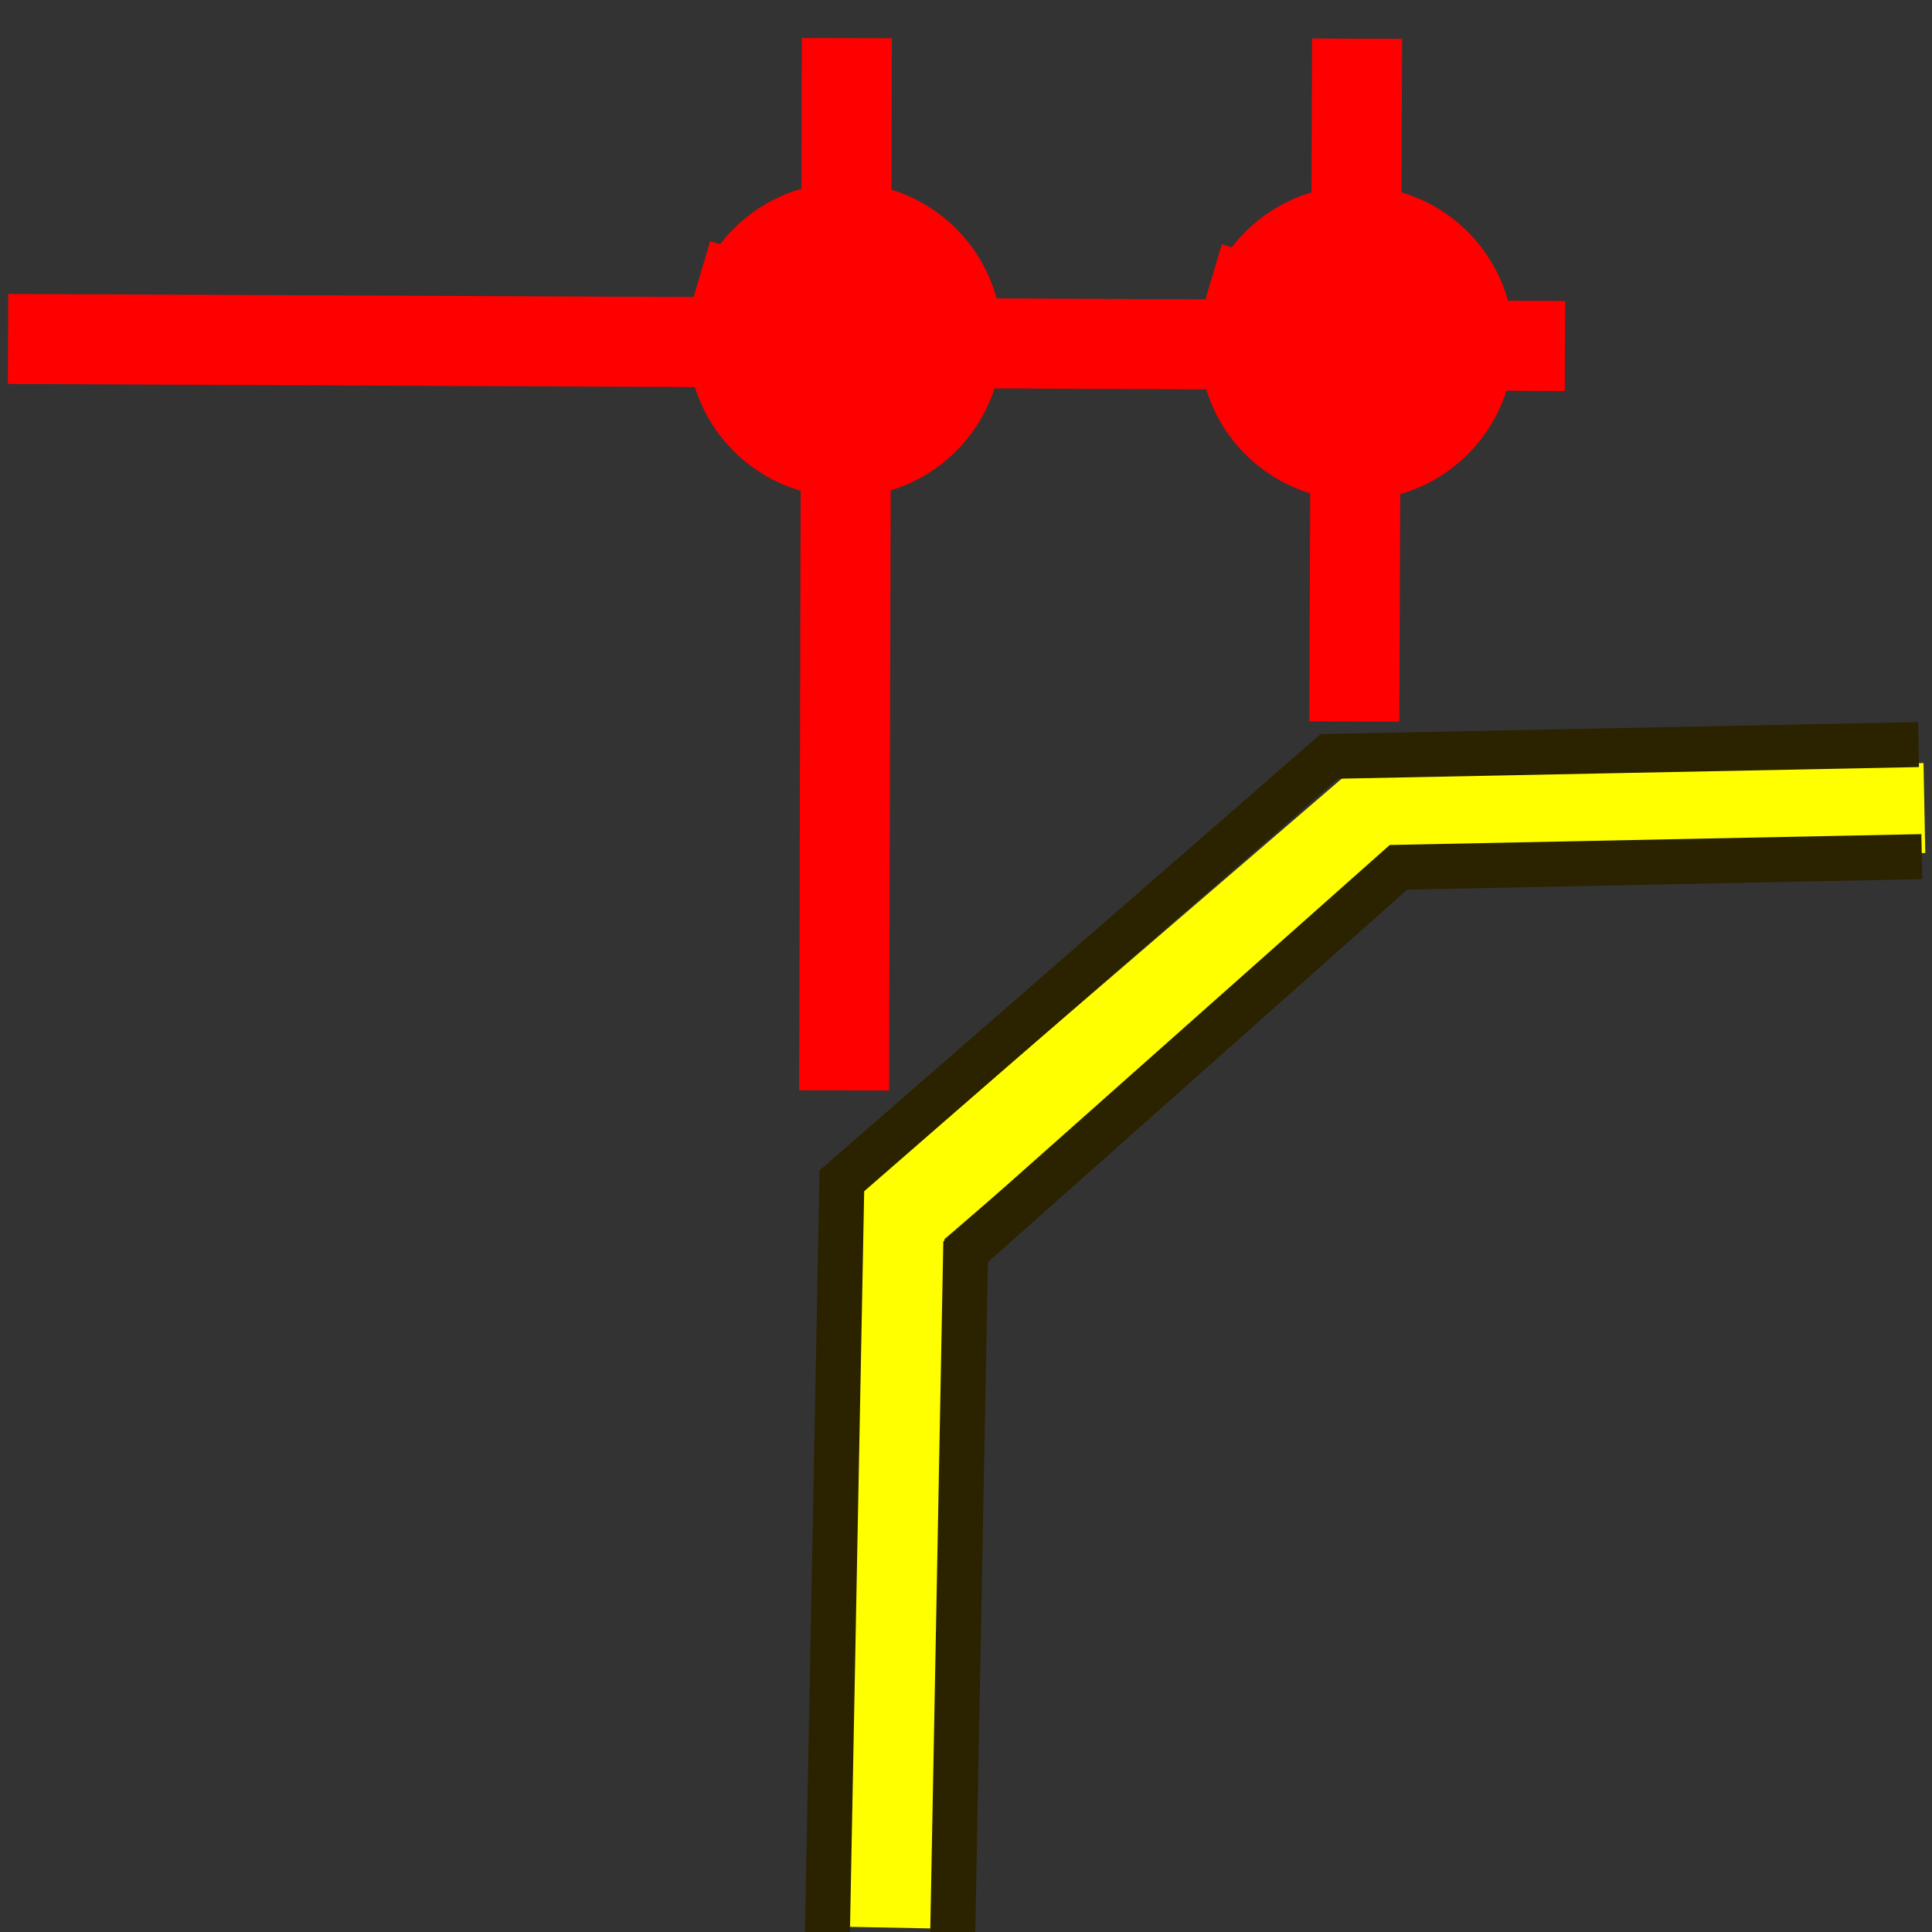 <?xml version="1.0" encoding="UTF-8" standalone="no"?>
<!-- Created with Inkscape (http://www.inkscape.org/) -->

<svg
   xmlns:dc="http://purl.org/dc/elements/1.1/"
   xmlns:cc="http://creativecommons.org/ns#"
   xmlns:rdf="http://www.w3.org/1999/02/22-rdf-syntax-ns#"
   xmlns:svg="http://www.w3.org/2000/svg"
   xmlns="http://www.w3.org/2000/svg"
   xmlns:sodipodi="http://sodipodi.sourceforge.net/DTD/sodipodi-0.dtd"
   xmlns:inkscape="http://www.inkscape.org/namespaces/inkscape"
   width="32"
   height="32"
   viewBox="0 0 8.467 8.467"
   version="1.1"
   id="svg1876"
   inkscape:version="0.92.2 (5c3e80d, 2017-08-06)"
   sodipodi:docname="enter_horizontal_dimension_bevel.svg"
   style="enable-background:new">
  <rect x="0" y="0" width="8.467" height="8.467" fill="#333333" stroke="none"/>
  <defs
     id="defs1870">
    <inkscape:path-effect
       effect="powerstroke"
       id="path-effect1900"
       is_visible="true"
       offset_points="0,0.096"
       sort_points="true"
       interpolator_type="CubicBezierJohan"
       interpolator_beta="0.2"
       start_linecap_type="zerowidth"
       linejoin_type="extrp_arc"
       miter_limit="4"
       end_linecap_type="zerowidth" />
    <filter
       inkscape:collect="always"
       style="color-interpolation-filters:sRGB"
       id="filter1958">
      <feBlend
         inkscape:collect="always"
         mode="exclusion"
         in2="BackgroundImage"
         id="feBlend1960" />
    </filter>
  </defs>
  <sodipodi:namedview
     id="base"
     pagecolor="#ffffff"
     bordercolor="#666666"
     borderopacity="1.0"
     inkscape:pageopacity="0.0"
     inkscape:pageshadow="2"
     inkscape:zoom="5.6"
     inkscape:cx="-1.195279"
     inkscape:cy="10.842233"
     inkscape:document-units="mm"
     inkscape:current-layer="layer1"
     showgrid="false"
     units="px"
     inkscape:pagecheckerboard="true"
     inkscape:snap-global="false"
     showguides="true"
     inkscape:window-width="1366"
     inkscape:window-height="745"
     inkscape:window-x="-8"
     inkscape:window-y="-8"
     inkscape:window-maximized="1" />
  <g
     inkscape:label="Livello 1"
     inkscape:groupmode="layer"
     id="layer1"
     transform="translate(0,-288.533)">
    <g
       id="g831"
       transform="matrix(0.493,0,0,0.493,0.03,150.596)">
      <path
         inkscape:connector-curvature="0"
         id="path2706"
         d="m 7.815,296.926 l 0.123,-6.306 l 4.123,-3.547 l 4.985,-0.099"
         style="fill:none;stroke:#ffff00;stroke-width:0.8;stroke-linecap:butt;stroke-linejoin:miter;stroke-miterlimit:4;stroke-dasharray:none;stroke-opacity:1" />
      <path
         inkscape:connector-curvature="0"
         id="path2295"
         d="m 7.467,280.13 l -0.024,9.354"
         style="fill:none;stroke:#ff0000;stroke-width:0.8;stroke-linecap:butt;stroke-linejoin:miter;stroke-miterlimit:4;stroke-dasharray:none;stroke-opacity:1" />
      <path
         inkscape:connector-curvature="0"
         id="path2408"
         d="m 0.011,282.804 l 13.84,0.063"
         style="fill:none;stroke:#ff0000;stroke-width:0.8;stroke-linecap:butt;stroke-linejoin:miter;stroke-miterlimit:4;stroke-dasharray:none;stroke-opacity:1" />
      <path
         transform="scale(1,-1)"
         d="m 6.589,-282.557 a 0.898,0.898 0 0 1 0.604,-1.116 a 0.898,0.898 0 0 1 1.117,0.602 a 0.898,0.898 0 0 1 -0.6,1.118 a 0.898,0.898 0 0 1 -1.119,-0.599"
         sodipodi:open="true"
         sodipodi:end="2.846824"
         sodipodi:start="2.8527407"
         sodipodi:ry="0.8976934"
         sodipodi:rx="0.8976934"
         sodipodi:cy="-282.81287"
         sodipodi:cx="7.4495811"
         sodipodi:type="arc"
         id="path2410"
         style="opacity:1;fill:#ff0000;fill-opacity:1;fill-rule:nonzero;stroke:#ff0000;stroke-width:1;stroke-linecap:square;stroke-linejoin:bevel;stroke-miterlimit:4;stroke-dasharray:none;stroke-dashoffset:0;stroke-opacity:1" />
      <path
         transform="scale(1,-1)"
         style="opacity:1;fill:#ff0000;fill-opacity:1;fill-rule:nonzero;stroke:#ff0000;stroke-width:1;stroke-linecap:square;stroke-linejoin:bevel;stroke-miterlimit:4;stroke-dasharray:none;stroke-dashoffset:0;stroke-opacity:1"
         id="path2450"
         sodipodi:type="arc"
         sodipodi:cx="11.997432"
         sodipodi:cy="-282.84109"
         sodipodi:rx="0.8976934"
         sodipodi:ry="0.8976934"
         sodipodi:start="2.8527407"
         sodipodi:end="2.846824"
         sodipodi:open="true"
         d="m 11.137,-282.585 a 0.898,0.898 0 0 1 0.604,-1.116 a 0.898,0.898 0 0 1 1.117,0.602 a 0.898,0.898 0 0 1 -0.6,1.118 a 0.898,0.898 0 0 1 -1.119,-0.599" />
      <path
         style="fill:none;stroke:#ff0000;stroke-width:0.8;stroke-linecap:butt;stroke-linejoin:miter;stroke-miterlimit:4;stroke-dasharray:none;stroke-opacity:1"
         d="m 12.003,280.135 l -0.025,6.07"
         id="path2708"
         inkscape:connector-curvature="0" />
      <path
         inkscape:transform-center-y="-0.13555817"
         inkscape:transform-center-x="0.24802579"
         style="fill:none;stroke:#2b2200;stroke-width:0.4;stroke-linecap:butt;stroke-linejoin:miter;stroke-miterlimit:4;stroke-dasharray:none;stroke-opacity:1"
         d="m 7.294,296.995 l 0.129,-6.707 l 4.333,-3.773 l 5.238,-0.105"
         id="path1017"
         inkscape:connector-curvature="0" />
      <path
         inkscape:connector-curvature="0"
         id="path1019"
         d="m 8.408,296.996 l 0.115,-6.077 l 3.848,-3.418 l 4.652,-0.095"
         style="fill:none;stroke:#2b2200;stroke-width:0.4;stroke-linecap:butt;stroke-linejoin:miter;stroke-miterlimit:4;stroke-dasharray:none;stroke-opacity:1"
         inkscape:transform-center-x="0.22030311"
         inkscape:transform-center-y="-0.12277683" />
    </g>
  </g>
</svg>
